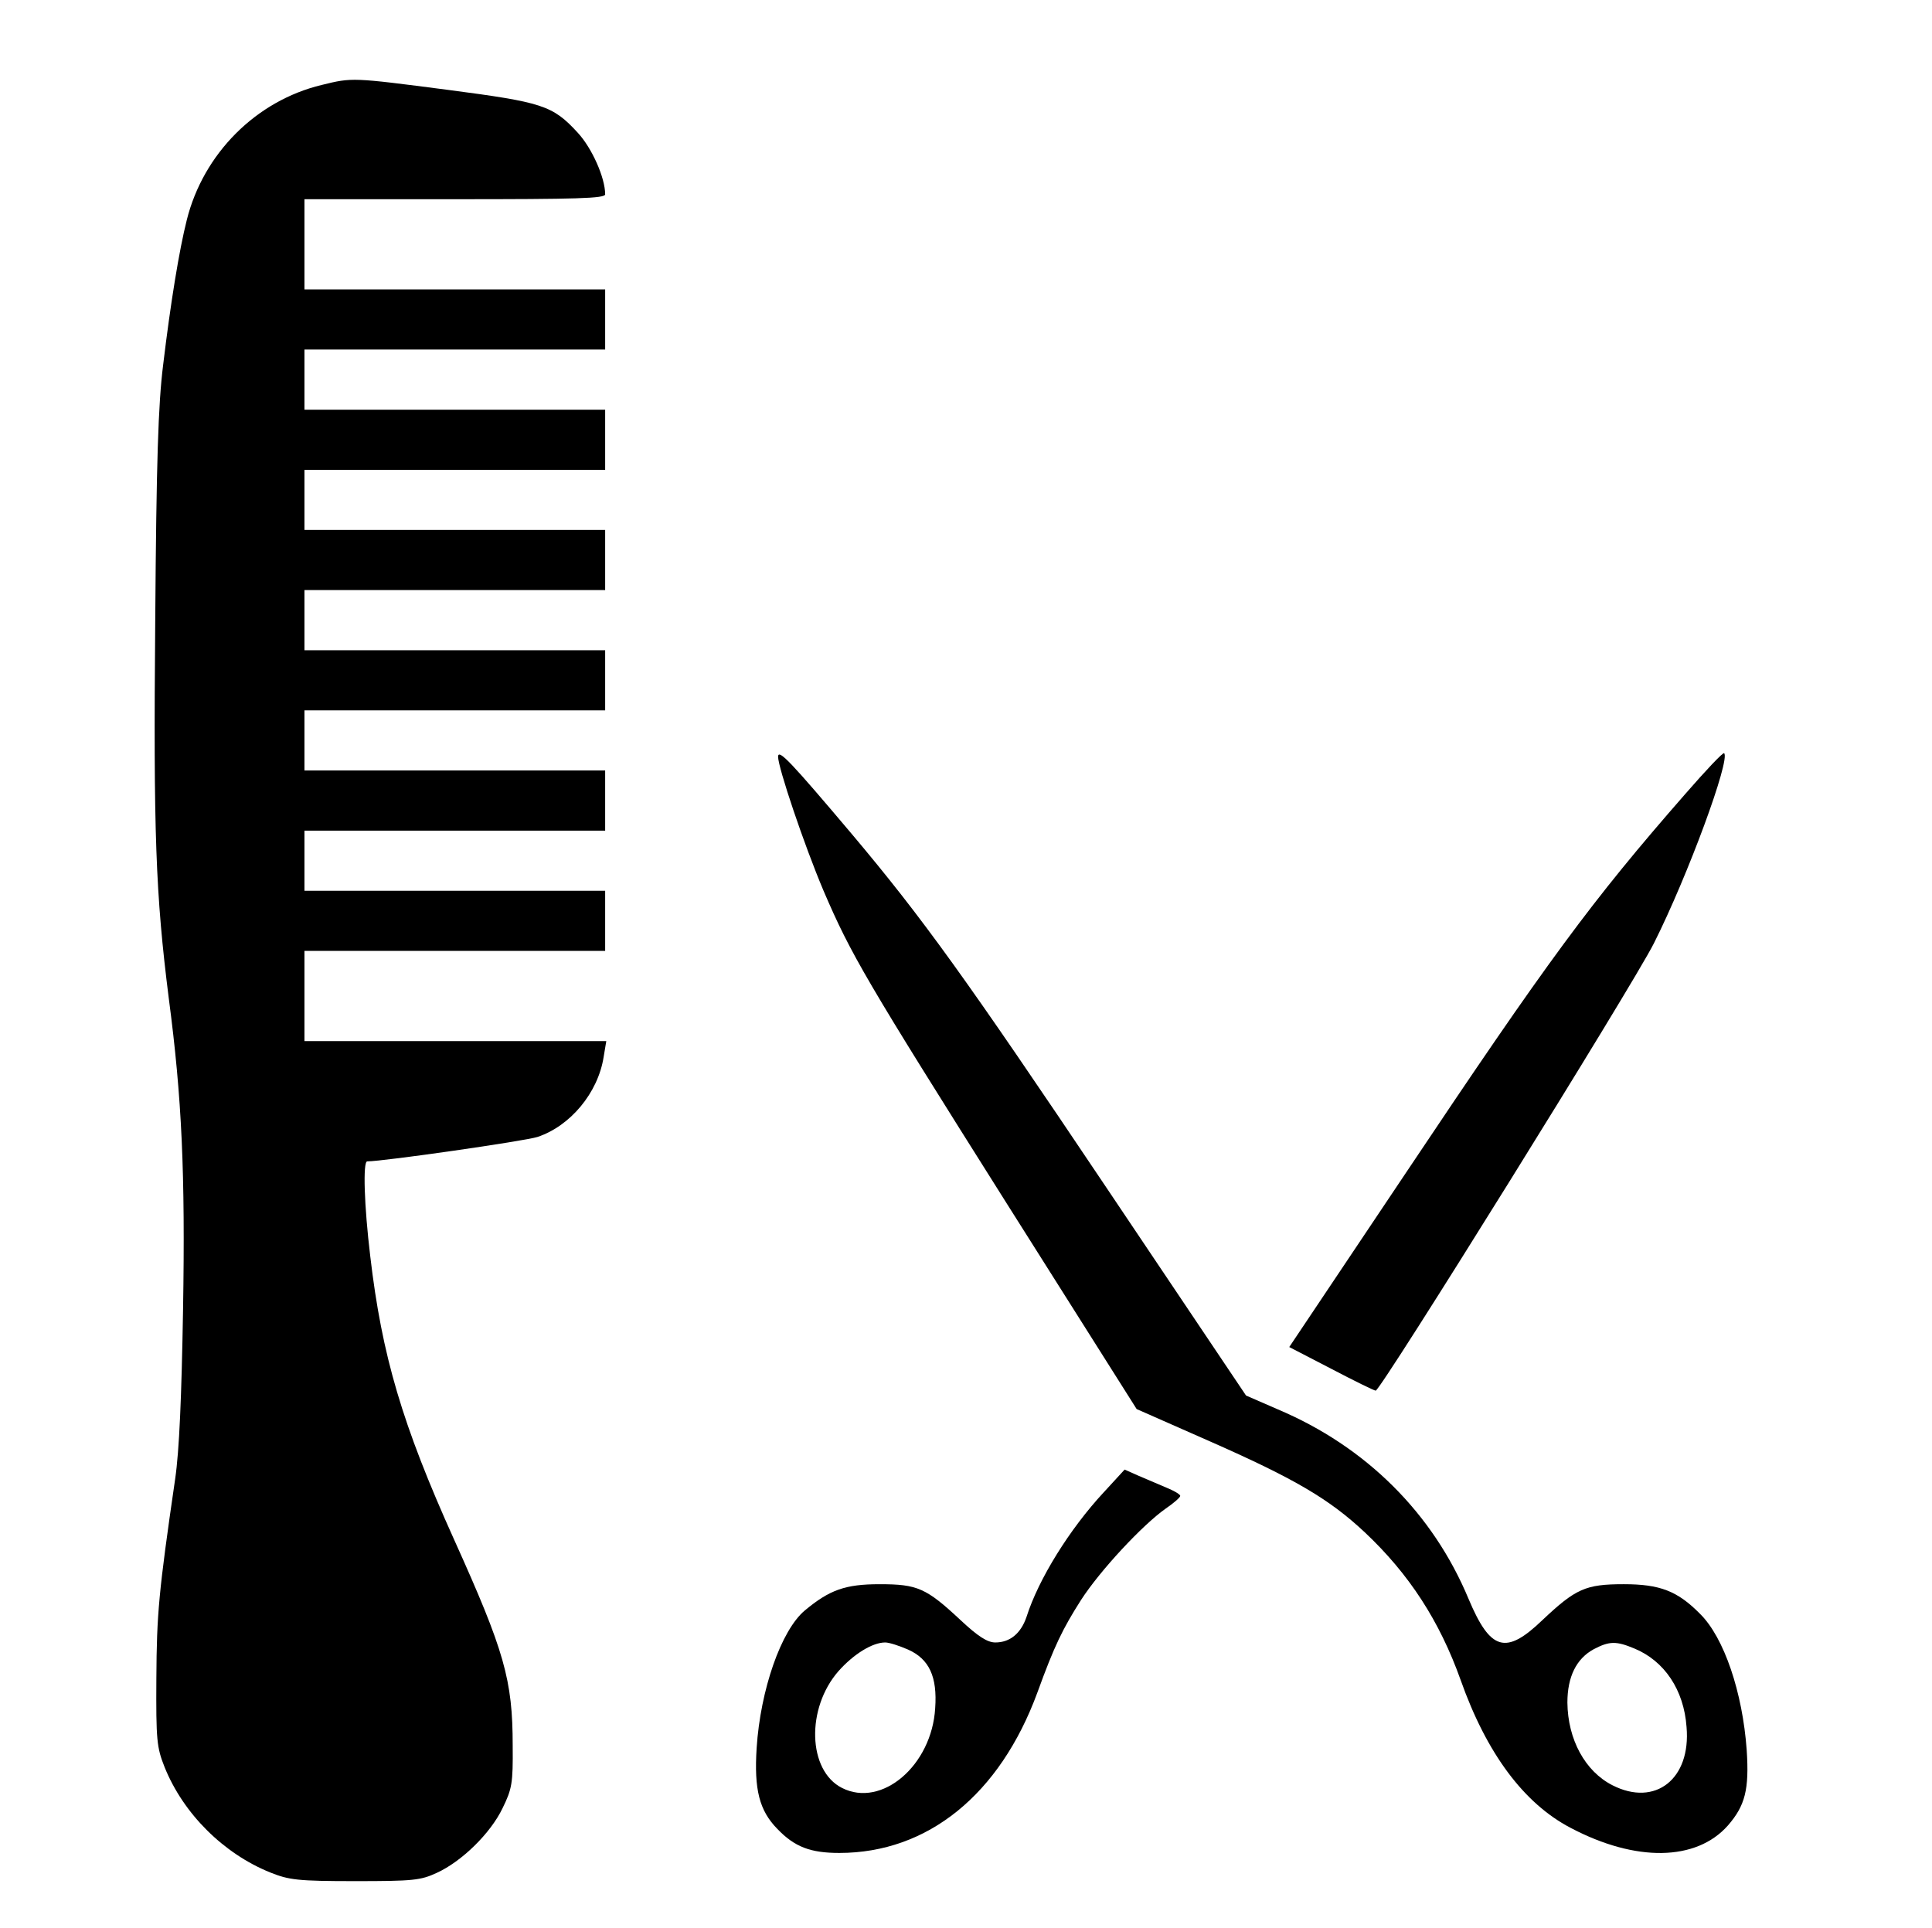 <?xml version="1.0" standalone="no"?>
<!DOCTYPE svg PUBLIC "-//W3C//DTD SVG 20010904//EN"
 "http://www.w3.org/TR/2001/REC-SVG-20010904/DTD/svg10.dtd">
<svg version="1.0" xmlns="http://www.w3.org/2000/svg"
 width="514pt" height="513pt" viewBox="0 0 514 513"
 preserveAspectRatio="xMidYMid meet">

<g transform="translate(0,513) scale(0.1,-0.1)"
fill="#000000" stroke="none">
<path d="M856 4904 c-175 -42 -315 -183 -359 -359 -20 -79 -43 -219 -63 -386
-13 -104 -18 -254 -21 -679 -5 -567 1 -729 36 -1006 35 -265 44 -466 38 -828
-4 -233 -10 -376 -21 -451 -44 -302 -49 -359 -50 -530 -1 -166 1 -184 22 -237
50 -124 157 -230 281 -280 50 -20 73 -23 226 -23 154 0 174 2 217 22 66 30
143 105 175 172 25 51 28 66 27 166 0 176 -22 252 -156 549 -138 306 -192 489
-223 754 -16 133 -20 252 -8 252 43 0 419 54 453 65 87 29 161 117 176 213 l7
42 -402 0 -401 0 0 120 0 120 400 0 400 0 0 80 0 80 -400 0 -400 0 0 80 0 80
400 0 400 0 0 80 0 80 -400 0 -400 0 0 80 0 80 400 0 400 0 0 80 0 80 -400 0
-400 0 0 80 0 80 400 0 400 0 0 80 0 80 -400 0 -400 0 0 80 0 80 400 0 400 0
0 80 0 80 -400 0 -400 0 0 80 0 80 400 0 400 0 0 80 0 80 -400 0 -400 0 0 120
0 120 400 0 c324 0 400 2 400 13 0 44 -35 123 -73 164 -67 73 -94 81 -346 114
-254 33 -254 33 -335 13z"/>
<path d="M2070 3117 c0 -29 69 -234 121 -357 73 -170 111 -235 488 -833 l345
-546 195 -86 c227 -100 318 -154 412 -242 118 -111 199 -236 255 -393 69 -195
168 -328 292 -393 174 -92 335 -89 419 6 46 53 57 96 50 201 -11 153 -60 299
-124 362 -60 61 -107 79 -203 79 -102 0 -128 -12 -217 -96 -97 -93 -138 -81
-196 57 -95 228 -273 405 -507 504 l-85 37 -370 551 c-377 562 -492 721 -678
942 -163 193 -196 228 -197 207z m2278 -2373 c80 -33 132 -110 139 -209 12
-138 -83 -213 -197 -155 -73 37 -119 122 -120 220 0 69 24 117 70 142 42 22
60 22 108 2z"/>
<path d="M4484 3018 c-251 -287 -365 -442 -746 -1012 l-308 -460 112 -58 c61
-32 114 -58 118 -58 13 0 683 1077 740 1190 91 181 204 489 187 506 -3 3 -49
-46 -103 -108z"/>
<path d="M2936 1159 c-90 -97 -173 -230 -205 -331 -15 -44 -44 -68 -83 -68
-21 0 -46 16 -92 59 -92 86 -115 96 -216 96 -91 0 -133 -15 -199 -70 -63 -53
-118 -211 -128 -366 -7 -110 7 -166 55 -215 46 -48 88 -64 165 -64 235 0 427
155 527 427 45 124 67 169 116 246 51 79 164 200 225 243 22 15 39 30 39 34 0
4 -17 14 -37 22 -21 9 -54 23 -75 32 l-36 16 -56 -61z m-520 -418 c56 -25 78
-72 72 -156 -9 -152 -142 -266 -248 -212 -91 46 -96 212 -9 311 40 45 90 76
124 76 11 0 38 -9 61 -19z"/>
</g>
</svg>
